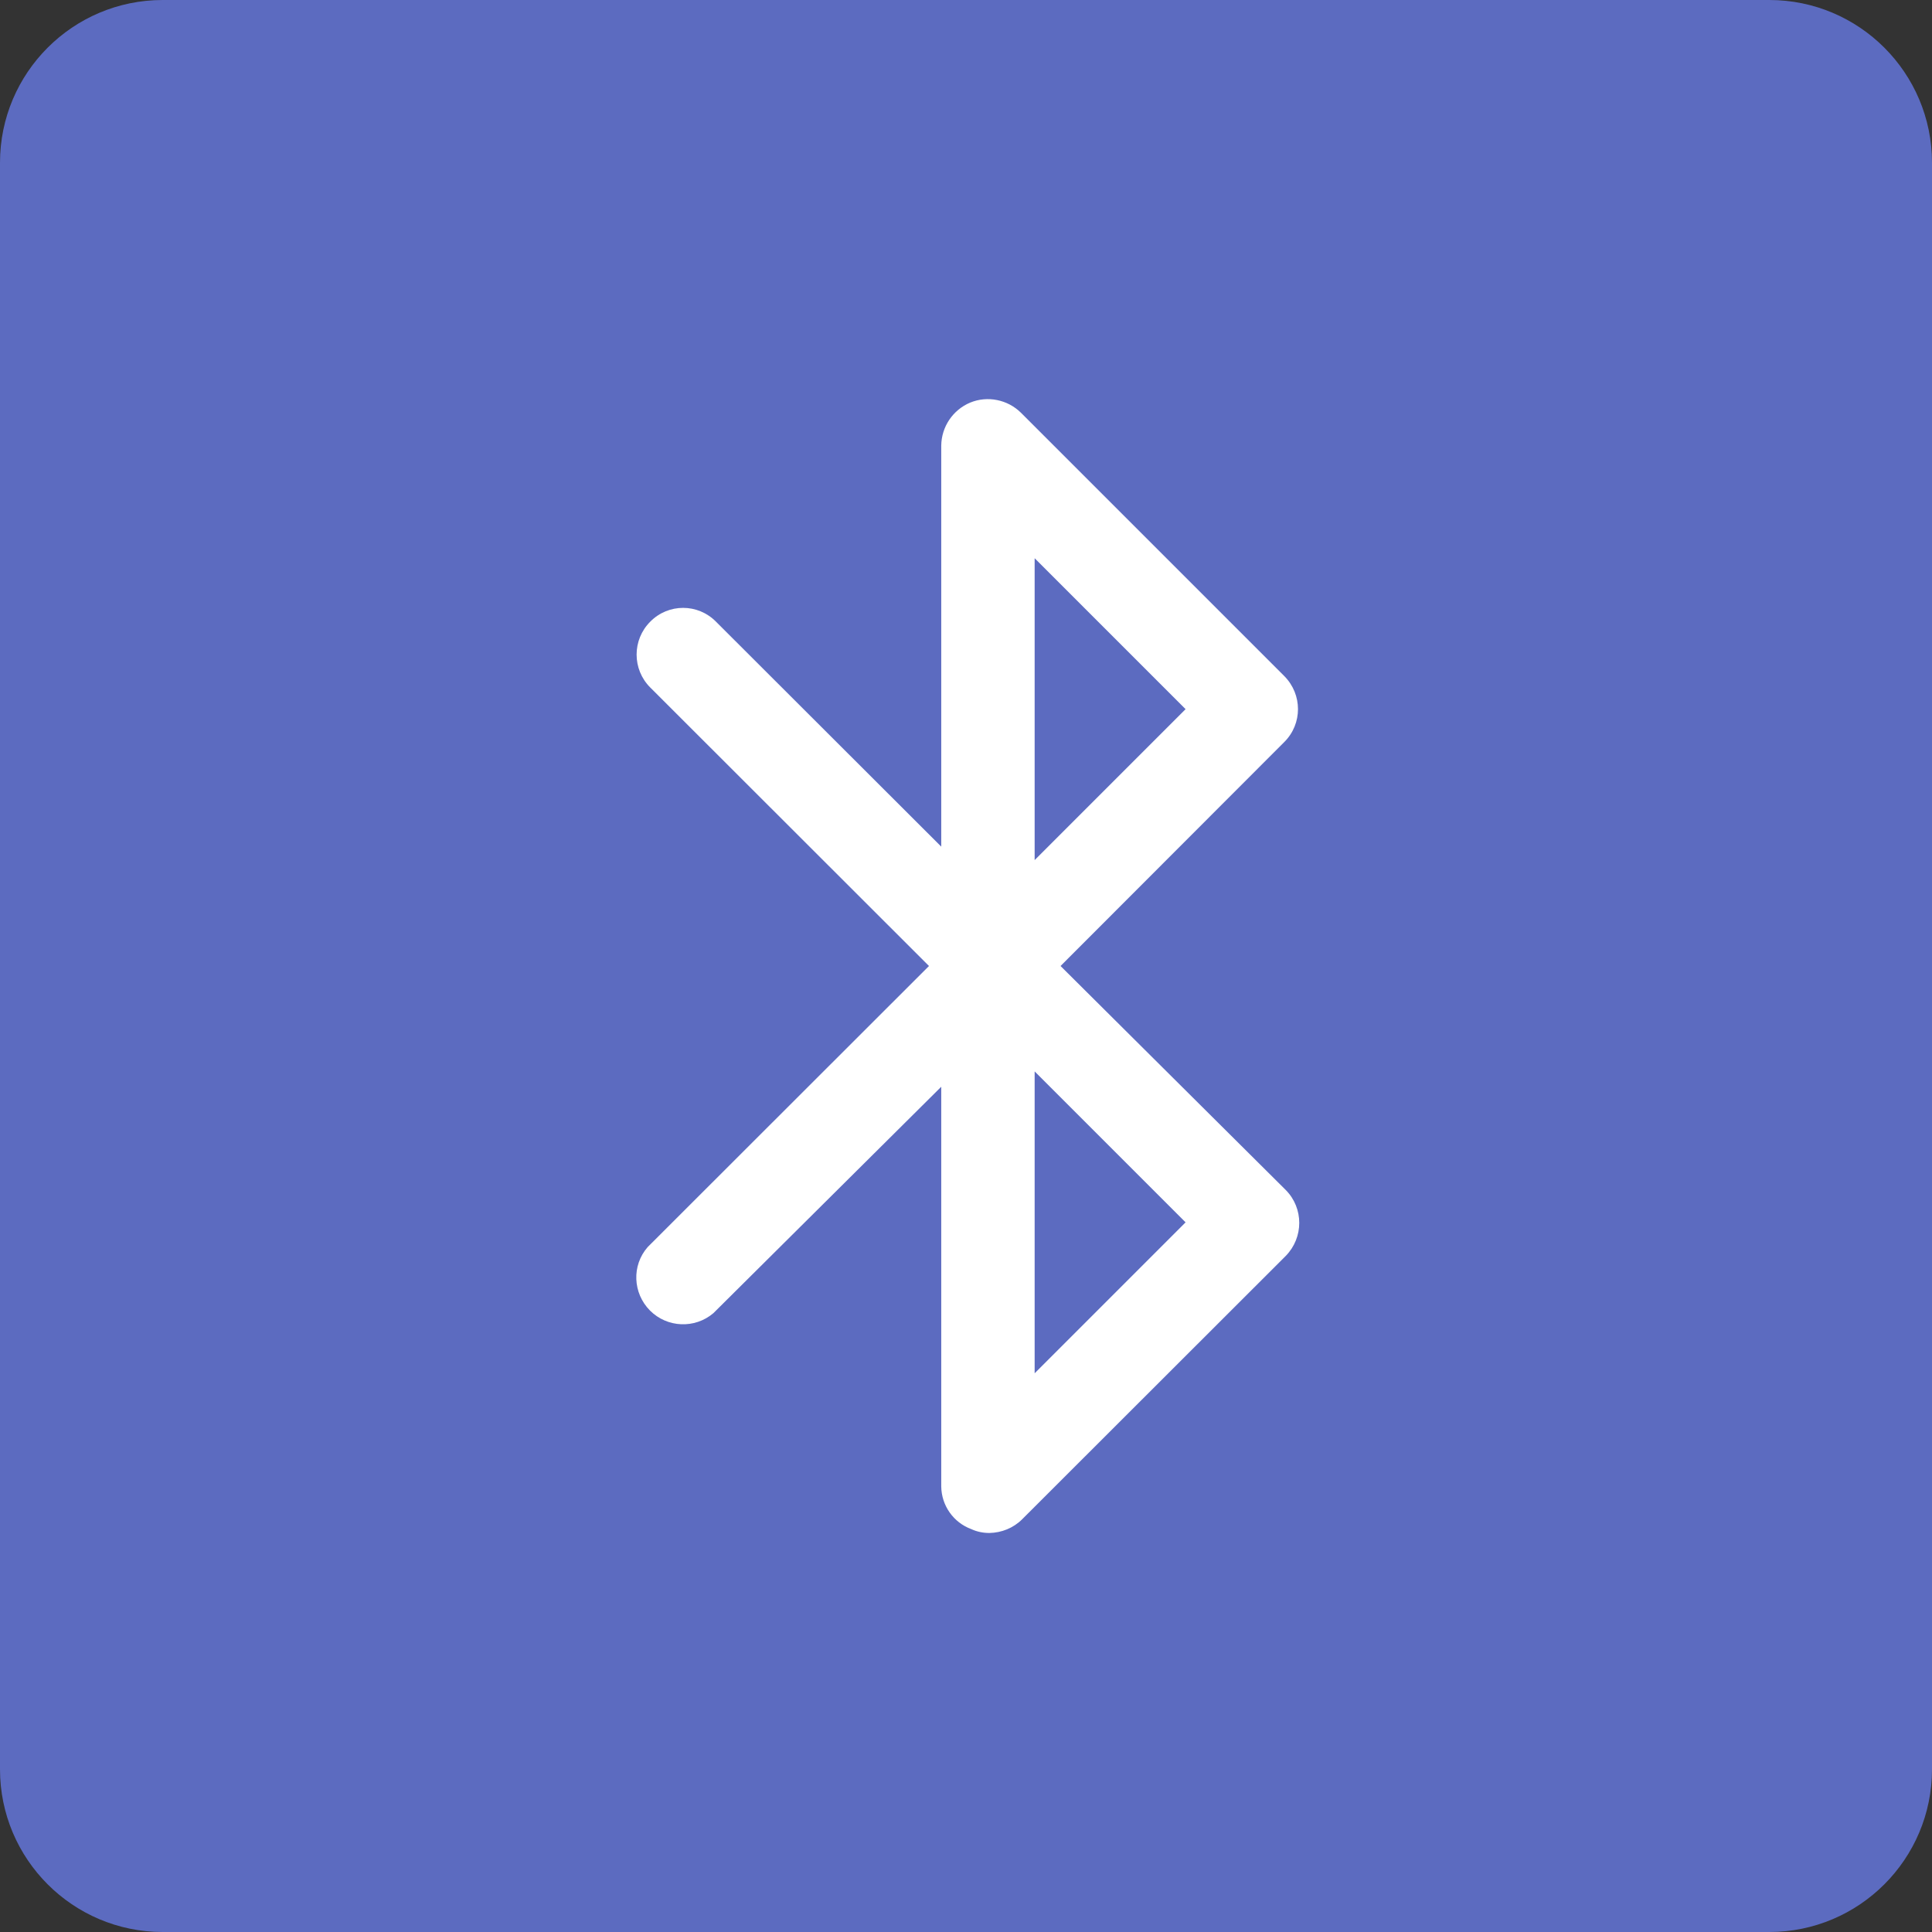 
<svg xmlns="http://www.w3.org/2000/svg" xmlns:xlink="http://www.w3.org/1999/xlink" width="32px" height="32px" viewBox="0 0 32 32" version="1.1">
<rect x="0" y="0" width="32" height="32" fill="#333333" stroke="none"/>
<g id="surface1">
<path style=" stroke:none;fill-rule:nonzero;fill:rgb(36.078%,41.961%,75.294%);fill-opacity:1;" d="M 2.695 0 L 29.305 0 C 30.793 0 32 1.207 32 2.695 L 32 29.305 C 32 30.793 30.793 32 29.305 32 L 2.695 32 C 1.207 32 0 30.793 0 29.305 L 0 2.695 C 0 1.207 1.207 0 2.695 0 Z M 2.695 0 "/>
<path style=" stroke:none;fill-rule:nonzero;fill:rgb(100%,100%,100%);fill-opacity:1;" d="M 17.566 16 L 21.273 12.289 C 21.574 11.988 21.574 11.504 21.273 11.199 L 16.91 6.836 C 16.688 6.617 16.355 6.551 16.07 6.668 C 15.781 6.789 15.594 7.07 15.59 7.379 L 15.59 14.023 L 11.859 10.297 C 11.559 9.992 11.07 9.992 10.77 10.297 C 10.469 10.598 10.469 11.086 10.77 11.387 L 15.387 16 L 10.727 20.656 C 10.461 20.961 10.48 21.418 10.766 21.707 C 11.051 21.992 11.508 22.012 11.816 21.75 L 15.59 18 L 15.59 24.621 C 15.594 24.938 15.793 25.219 16.09 25.328 C 16.184 25.371 16.285 25.391 16.387 25.391 C 16.59 25.387 16.785 25.309 16.93 25.164 L 21.297 20.801 C 21.594 20.496 21.594 20.012 21.297 19.711 Z M 17.137 9.246 L 19.637 11.746 L 17.137 14.246 Z M 17.137 22.746 L 17.137 17.746 L 19.637 20.246 Z M 17.137 22.746 "/>
</g>
</svg>
